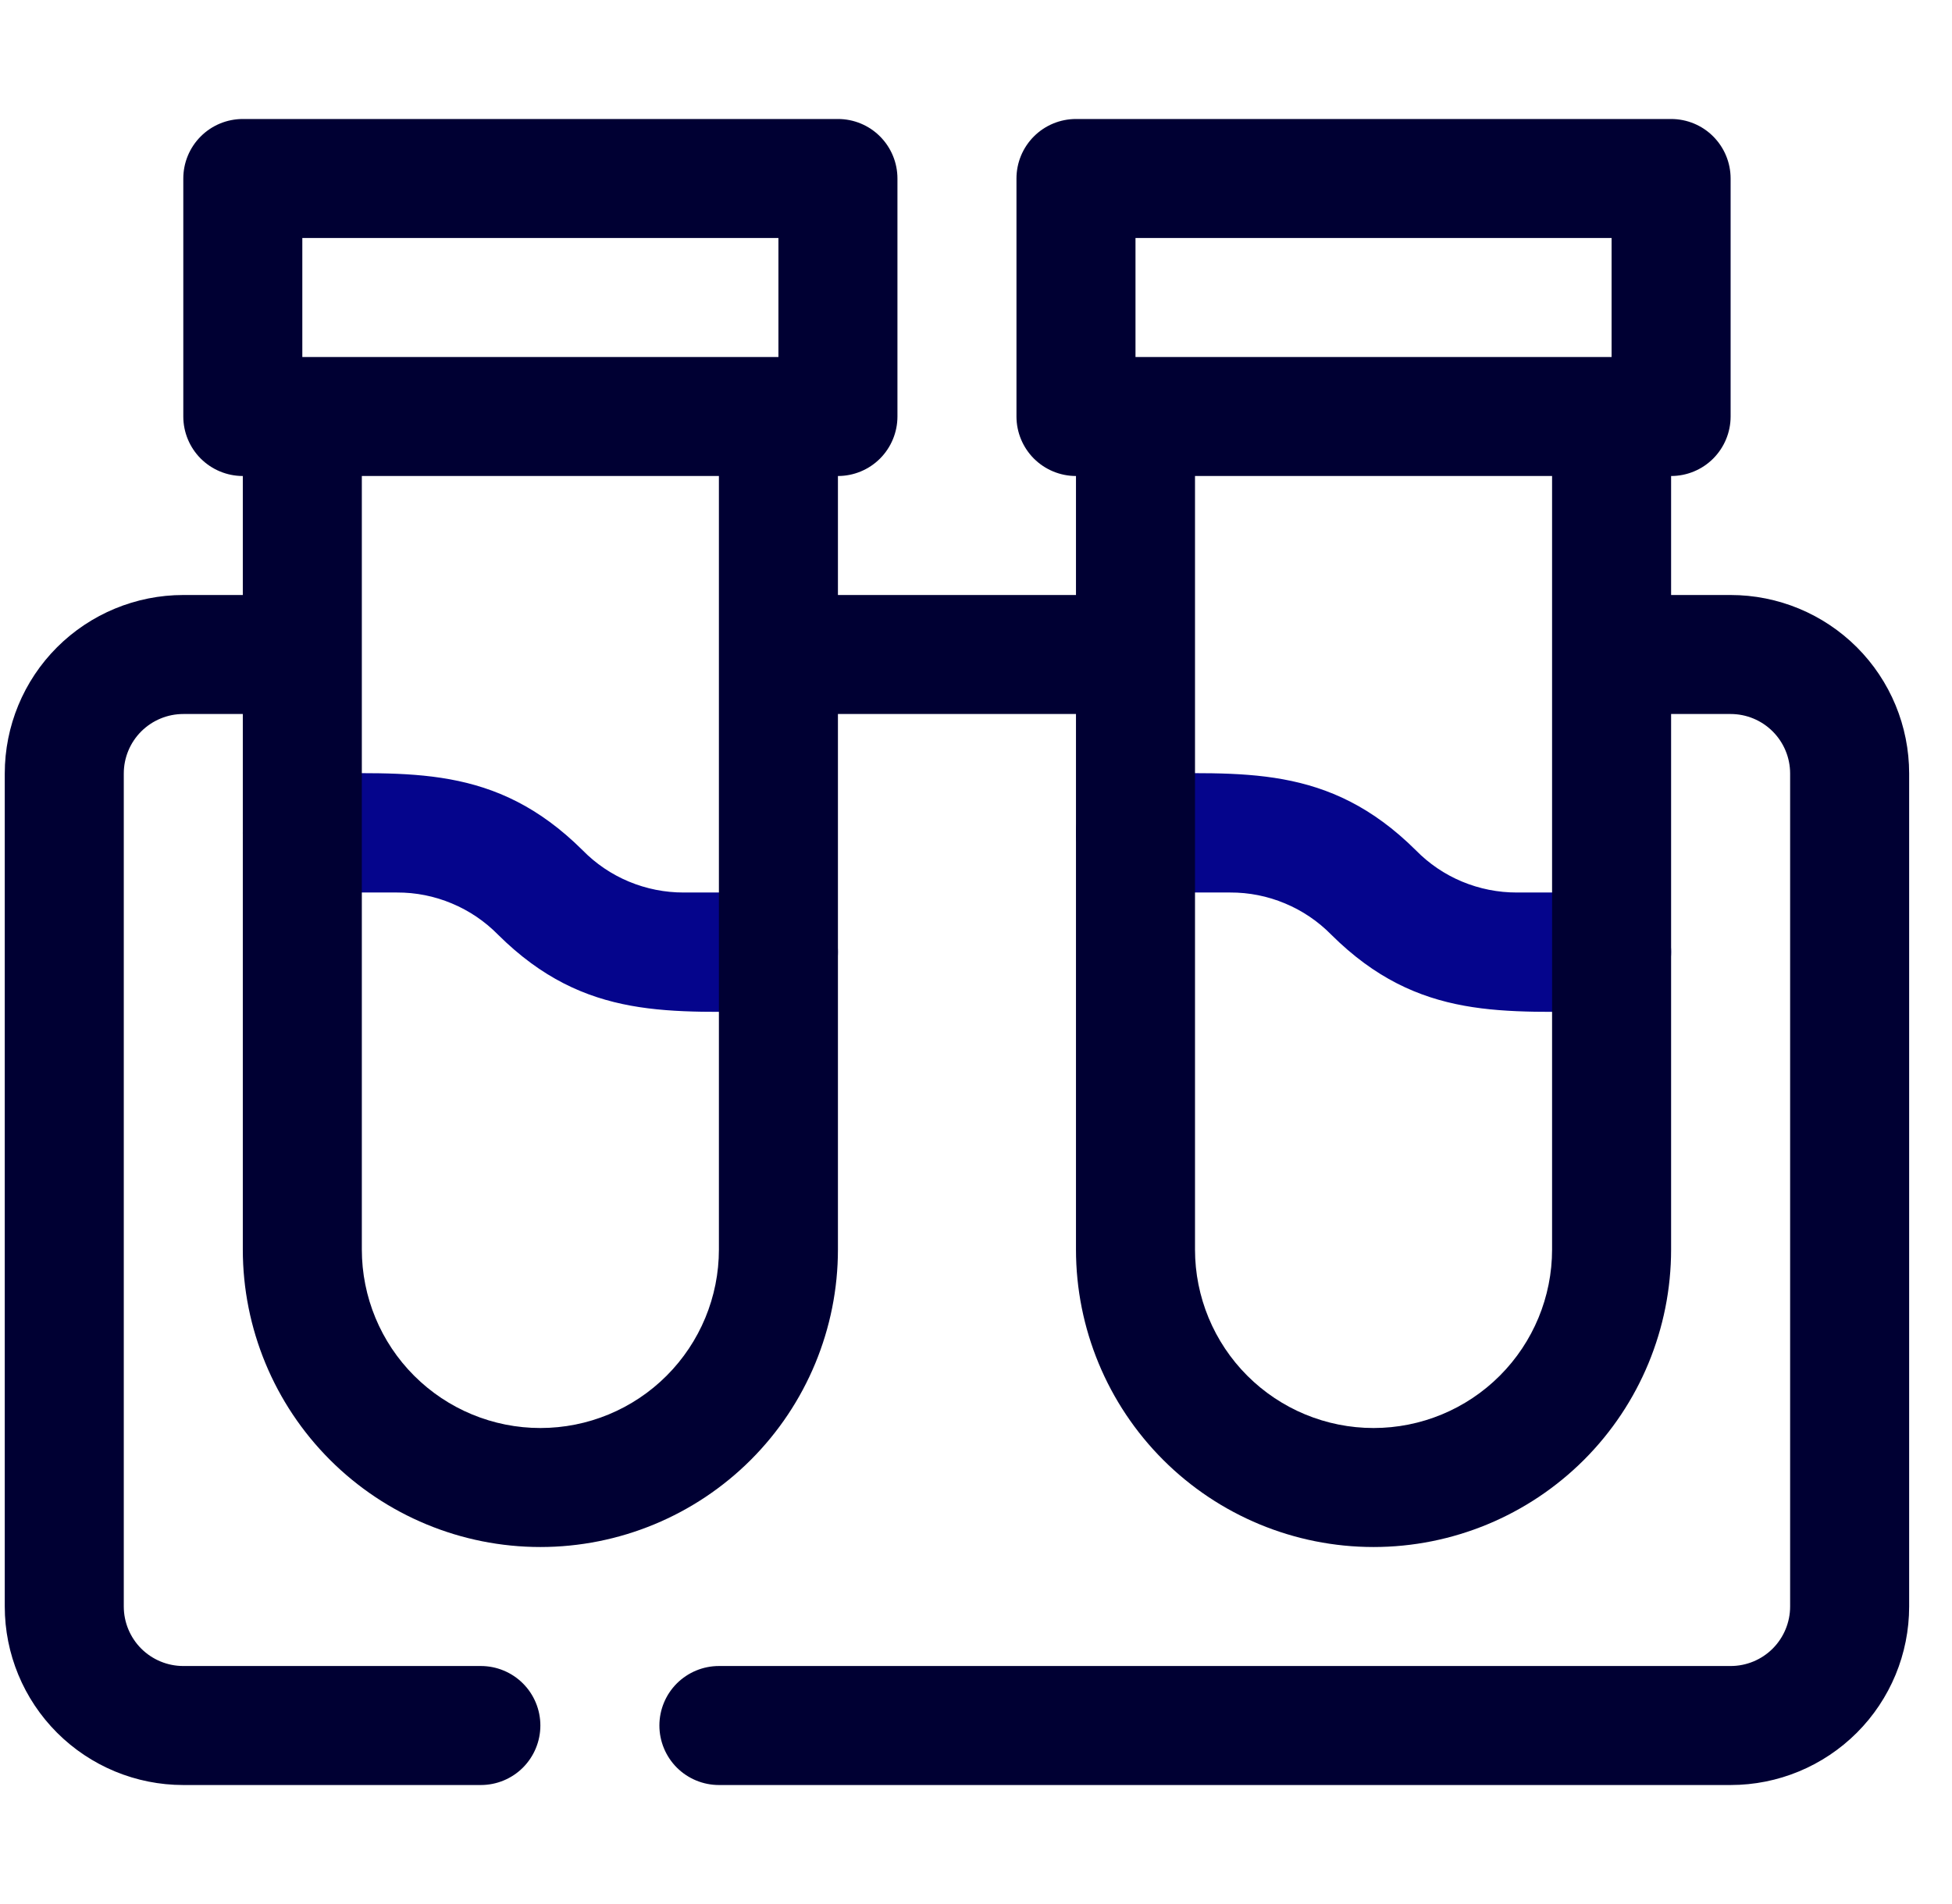 <svg width="41" height="40" viewBox="0 0 41 40" fill="none" xmlns="http://www.w3.org/2000/svg">
<g clip-path="url(#clip0_2486_3318)">
<path d="M16.35 21.25C14.1 21.25 12.3 21.462 10.462 19.637C10.185 19.355 9.854 19.131 9.489 18.979C9.124 18.826 8.733 18.748 8.337 18.75H6.35C6.018 18.75 5.7 18.618 5.466 18.384C5.231 18.149 5.1 17.831 5.1 17.5C5.1 17.168 5.231 16.85 5.466 16.616C5.7 16.381 6.018 16.25 6.35 16.25C8.6 16.25 10.4 16.037 12.237 17.862C12.514 18.145 12.845 18.369 13.21 18.521C13.575 18.673 13.967 18.751 14.362 18.75H16.35C16.681 18.75 16.999 18.881 17.233 19.116C17.468 19.35 17.6 19.668 17.6 20C17.6 20.331 17.468 20.649 17.233 20.884C16.999 21.118 16.681 21.25 16.35 21.25Z" fill="#05058C"/>
<path d="M33.85 21.25C31.6 21.25 29.8 21.462 27.963 19.637C27.686 19.355 27.355 19.131 26.99 18.979C26.625 18.826 26.233 18.748 25.838 18.75H23.85C23.519 18.75 23.201 18.618 22.966 18.384C22.732 18.149 22.6 17.831 22.6 17.5C22.6 17.168 22.732 16.85 22.966 16.616C23.201 16.381 23.519 16.25 23.85 16.25C26.1 16.25 27.9 16.037 29.738 17.862C30.015 18.145 30.345 18.369 30.71 18.521C31.075 18.673 31.467 18.751 31.863 18.75H33.85C34.182 18.75 34.5 18.881 34.734 19.116C34.968 19.35 35.1 19.668 35.1 20C35.1 20.331 34.968 20.649 34.734 20.884C34.5 21.118 34.182 21.25 33.85 21.25Z" fill="#05058C"/>
<path d="M36.35 12.5H35.1V10C35.432 10 35.75 9.868 35.984 9.634C36.218 9.399 36.35 9.081 36.35 8.75V3.75C36.35 3.418 36.218 3.1 35.984 2.866C35.75 2.631 35.432 2.5 35.1 2.5H22.6C22.269 2.5 21.951 2.631 21.716 2.866C21.482 3.1 21.35 3.418 21.35 3.75V8.75C21.35 9.081 21.482 9.399 21.716 9.634C21.951 9.868 22.269 10 22.6 10V12.5H17.6V10C17.932 10 18.25 9.868 18.484 9.634C18.718 9.399 18.85 9.081 18.85 8.75V3.75C18.85 3.418 18.718 3.1 18.484 2.866C18.25 2.631 17.932 2.5 17.6 2.5H5.1C4.769 2.5 4.451 2.631 4.216 2.866C3.982 3.1 3.85 3.418 3.85 3.75V8.75C3.85 9.081 3.982 9.399 4.216 9.634C4.451 9.868 4.769 10 5.1 10V12.5H3.85C2.856 12.5 1.902 12.895 1.198 13.598C0.495 14.301 0.1 15.255 0.1 16.25L0.1 33.75C0.1 34.744 0.495 35.698 1.198 36.401C1.902 37.105 2.856 37.5 3.85 37.5H10.1C10.432 37.5 10.75 37.368 10.984 37.134C11.218 36.899 11.35 36.581 11.35 36.25C11.35 35.918 11.218 35.6 10.984 35.366C10.75 35.132 10.432 35 10.1 35H3.85C3.519 35 3.201 34.868 2.966 34.634C2.732 34.399 2.6 34.081 2.6 33.75V16.25C2.6 15.918 2.732 15.6 2.966 15.366C3.201 15.132 3.519 15 3.85 15H5.1V26.25C5.1 27.907 5.759 29.497 6.931 30.669C8.103 31.841 9.692 32.5 11.35 32.5C13.008 32.5 14.597 31.841 15.77 30.669C16.942 29.497 17.6 27.907 17.6 26.25V15H22.6V26.25C22.6 27.907 23.259 29.497 24.431 30.669C25.603 31.841 27.192 32.5 28.85 32.5C30.508 32.5 32.097 31.841 33.27 30.669C34.442 29.497 35.1 27.907 35.1 26.25V15H36.35C36.682 15 37 15.132 37.234 15.366C37.468 15.6 37.6 15.918 37.6 16.25V33.75C37.6 34.081 37.468 34.399 37.234 34.634C37 34.868 36.682 35 36.35 35H15.1C14.769 35 14.451 35.132 14.216 35.366C13.982 35.6 13.85 35.918 13.85 36.25C13.85 36.581 13.982 36.899 14.216 37.134C14.451 37.368 14.769 37.5 15.1 37.5H36.35C37.345 37.5 38.298 37.105 39.002 36.401C39.705 35.698 40.1 34.744 40.1 33.75V16.25C40.1 15.255 39.705 14.301 39.002 13.598C38.298 12.895 37.345 12.5 36.35 12.5ZM6.35 5H16.35V7.5H6.35V5ZM15.1 26.25C15.1 27.244 14.705 28.198 14.002 28.901C13.299 29.605 12.345 30 11.35 30C10.355 30 9.402 29.605 8.698 28.901C7.995 28.198 7.6 27.244 7.6 26.25V10H15.1V26.25ZM23.85 5H33.85V7.5H23.85V5ZM32.6 26.25C32.6 27.244 32.205 28.198 31.502 28.901C30.799 29.605 29.845 30 28.85 30C27.855 30 26.902 29.605 26.198 28.901C25.495 28.198 25.1 27.244 25.1 26.25V10H32.6V26.25Z" fill="#000033"/>
</g>
<defs>
<clipPath id="clip0_2486_3318">
<rect width="40" height="40" fill="white" transform="translate(0.1)"/>
</clipPath>
</defs>
</svg>
